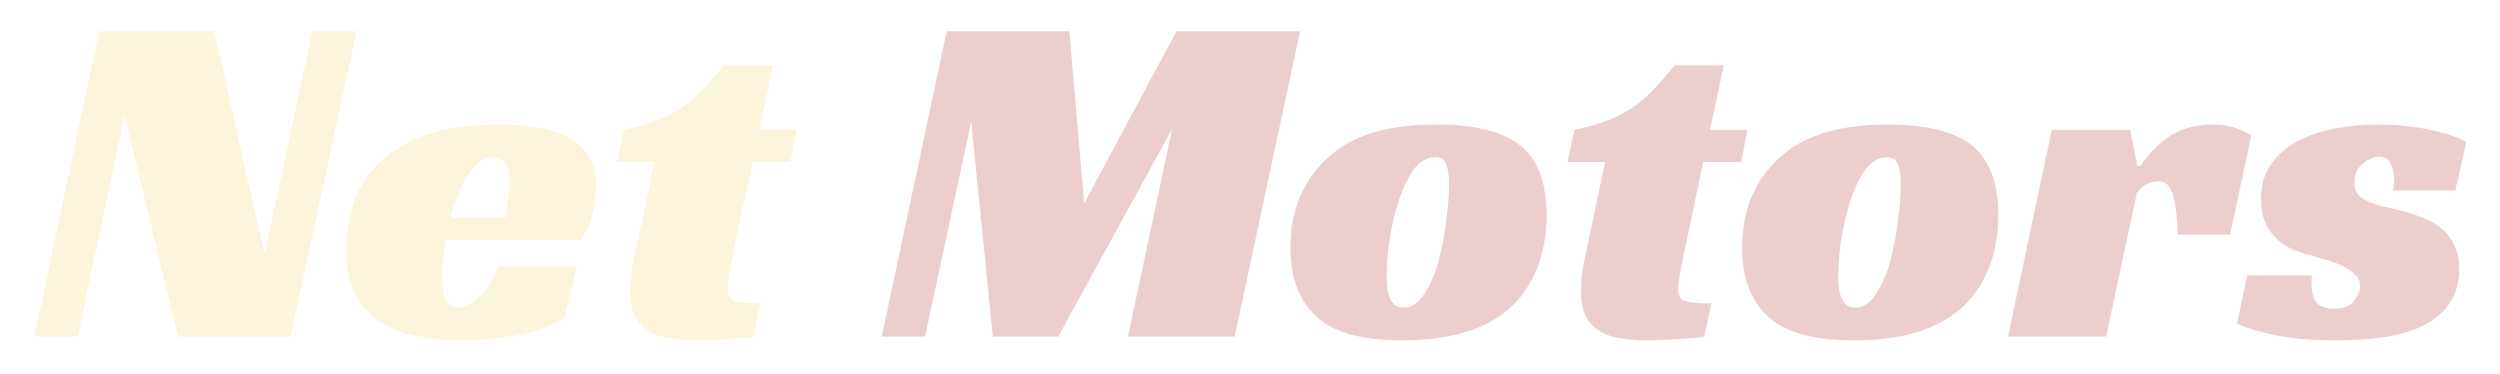 <svg width="728" height="109" viewBox="0 0 728 109" fill="none" xmlns="http://www.w3.org/2000/svg">
<g opacity="0.2" filter="url(#filter0_d_4841_301)">
<path d="M74.62 94H41.86L26.32 29.74L12.6 94H0L18.9 5.1H52.36L67.06 70.2L80.92 5.1H93.8L74.62 94ZM119.797 65.86C119.424 67.913 119.144 69.873 118.957 71.74C118.864 73.607 118.817 75.287 118.817 76.78C118.817 77.62 118.864 78.553 118.957 79.58C119.051 80.607 119.237 81.587 119.517 82.52C119.891 83.36 120.357 84.107 120.917 84.76C121.571 85.32 122.457 85.6 123.577 85.6C124.417 85.6 125.351 85.32 126.377 84.76C127.497 84.2 128.571 83.407 129.597 82.38C130.717 81.353 131.744 80.093 132.677 78.6C133.704 77.107 134.497 75.427 135.057 73.56H158.017L154.377 88.54C152.511 89.753 150.364 90.78 147.937 91.62C145.511 92.46 142.944 93.16 140.237 93.72C137.531 94.187 134.777 94.513 131.977 94.7C129.177 94.98 126.517 95.12 123.997 95.12C119.331 95.12 114.991 94.7 110.977 93.86C106.964 93.02 103.464 91.573 100.477 89.52C97.491 87.467 95.111 84.76 93.337 81.4C91.657 77.947 90.817 73.7 90.817 68.66C90.817 64.087 91.517 59.607 92.917 55.22C94.411 50.833 96.837 46.96 100.197 43.6C103.651 40.147 108.224 37.393 113.917 35.34C119.704 33.287 126.891 32.26 135.477 32.26C144.811 32.26 151.811 33.707 156.477 36.6C161.237 39.493 163.617 44.02 163.617 50.18C163.617 52.7 163.244 55.453 162.497 58.44C161.751 61.333 160.631 63.807 159.137 65.86H119.797ZM138.417 49.2C138.417 46.307 137.951 44.347 137.017 43.32C136.084 42.293 134.964 41.78 133.657 41.78C132.164 41.78 130.764 42.293 129.457 43.32C128.244 44.253 127.124 45.56 126.097 47.24C125.071 48.827 124.137 50.693 123.297 52.84C122.457 54.893 121.757 57.087 121.197 59.42H137.157C137.344 58.3 137.531 57.133 137.717 55.92C137.904 54.893 138.044 53.773 138.137 52.56C138.324 51.347 138.417 50.227 138.417 49.2ZM171.596 33.8C175.05 33.053 178.083 32.213 180.696 31.28C183.31 30.347 185.69 29.18 187.836 27.78C190.076 26.38 192.176 24.653 194.136 22.6C196.19 20.547 198.383 18.027 200.716 15.04H215.136L211.076 33.8H221.996L220.176 43.18H209.116L203.376 70.48C202.91 72.627 202.536 74.54 202.256 76.22C201.976 77.9 201.836 79.207 201.836 80.14C201.836 82.007 202.49 83.173 203.796 83.64C205.196 84.107 207.763 84.34 211.496 84.34L209.396 94C208.743 94.187 207.716 94.327 206.316 94.42C205.01 94.513 203.516 94.607 201.836 94.7C200.25 94.887 198.57 94.98 196.796 94.98C195.116 95.073 193.623 95.12 192.316 95.12C189.983 95.12 187.696 94.933 185.456 94.56C183.216 94.28 181.21 93.673 179.436 92.74C177.663 91.713 176.216 90.267 175.096 88.4C174.07 86.533 173.556 84.013 173.556 80.84C173.556 79.72 173.603 78.32 173.696 76.64C173.883 74.96 174.21 73.093 174.676 71.04L180.556 43.18H169.636L171.596 33.8Z" fill="#F0C74B"/>
<path d="M349.537 94H318.457L331.337 33.52L298.157 94H279.117L272.817 31.42L259.377 94H246.777L265.677 5.1H301.377L305.717 55.22L332.597 5.1H368.577L349.537 94ZM408.182 32.26C419.289 32.26 427.362 34.22 432.402 38.14C437.722 42.247 440.382 49.06 440.382 58.58C440.382 64.46 439.402 69.78 437.442 74.54C435.482 79.207 432.729 83.08 429.182 86.16C422.089 92.133 411.822 95.12 398.382 95.12C386.902 95.12 378.689 92.927 373.742 88.54C368.422 83.967 365.762 77.107 365.762 67.96C365.762 61.893 366.975 56.387 369.402 51.44C371.922 46.493 375.515 42.387 380.182 39.12C386.995 34.547 396.329 32.26 408.182 32.26ZM398.662 85.6C400.995 85.6 403.002 84.293 404.682 81.68C406.455 79.067 407.855 75.893 408.882 72.16C409.909 68.333 410.655 64.413 411.122 60.4C411.682 56.293 411.962 52.747 411.962 49.76C411.962 47.147 411.682 45.187 411.122 43.88C410.655 42.48 409.582 41.78 407.902 41.78C405.382 41.78 403.189 43.133 401.322 45.84C399.549 48.547 398.102 51.767 396.982 55.5C395.862 59.233 395.022 63.06 394.462 66.98C393.995 70.9 393.762 74.073 393.762 76.5C393.762 82.567 395.395 85.6 398.662 85.6ZM448.452 33.8C451.905 33.053 454.938 32.213 457.552 31.28C460.165 30.347 462.545 29.18 464.692 27.78C466.932 26.38 469.032 24.653 470.992 22.6C473.045 20.547 475.238 18.027 477.572 15.04H491.992L487.932 33.8H498.852L497.032 43.18H485.972L480.232 70.48C479.765 72.627 479.392 74.54 479.112 76.22C478.832 77.9 478.692 79.207 478.692 80.14C478.692 82.007 479.345 83.173 480.652 83.64C482.052 84.107 484.618 84.34 488.352 84.34L486.252 94C485.598 94.187 484.572 94.327 483.172 94.42C481.865 94.513 480.372 94.607 478.692 94.7C477.105 94.887 475.425 94.98 473.652 94.98C471.972 95.073 470.478 95.12 469.172 95.12C466.838 95.12 464.552 94.933 462.312 94.56C460.072 94.28 458.065 93.673 456.292 92.74C454.518 91.713 453.072 90.267 451.952 88.4C450.925 86.533 450.412 84.013 450.412 80.84C450.412 79.72 450.458 78.32 450.552 76.64C450.738 74.96 451.065 73.093 451.532 71.04L457.412 43.18H446.492L448.452 33.8ZM539.705 32.26C550.812 32.26 558.885 34.22 563.925 38.14C569.245 42.247 571.905 49.06 571.905 58.58C571.905 64.46 570.925 69.78 568.965 74.54C567.005 79.207 564.252 83.08 560.705 86.16C553.612 92.133 543.345 95.12 529.905 95.12C518.425 95.12 510.212 92.927 505.265 88.54C499.945 83.967 497.285 77.107 497.285 67.96C497.285 61.893 498.499 56.387 500.925 51.44C503.445 46.493 507.039 42.387 511.705 39.12C518.519 34.547 527.852 32.26 539.705 32.26ZM530.185 85.6C532.519 85.6 534.525 84.293 536.205 81.68C537.979 79.067 539.379 75.893 540.405 72.16C541.432 68.333 542.179 64.413 542.645 60.4C543.205 56.293 543.485 52.747 543.485 49.76C543.485 47.147 543.205 45.187 542.645 43.88C542.179 42.48 541.105 41.78 539.425 41.78C536.905 41.78 534.712 43.133 532.845 45.84C531.072 48.547 529.625 51.767 528.505 55.5C527.385 59.233 526.545 63.06 525.985 66.98C525.519 70.9 525.285 74.073 525.285 76.5C525.285 82.567 526.919 85.6 530.185 85.6ZM587.473 33.8H610.293L612.393 44.3H613.373C615.519 40.94 618.273 38.093 621.633 35.76C624.993 33.427 629.426 32.26 634.933 32.26C635.306 32.26 635.866 32.307 636.613 32.4C637.453 32.4 638.339 32.54 639.273 32.82C640.299 33.007 641.326 33.333 642.353 33.8C643.473 34.173 644.546 34.733 645.573 35.48L639.413 64.32H624.153C623.966 58.533 623.453 54.52 622.613 52.28C621.773 49.947 620.419 48.78 618.553 48.78C617.619 48.78 616.593 49.013 615.473 49.48C614.446 49.853 613.373 50.74 612.253 52.14L603.293 94H574.733L587.473 33.8ZM686.789 51.44C686.882 50.973 686.975 50.507 687.069 50.04C687.162 49.573 687.209 49.06 687.209 48.5C687.209 46.82 686.882 45.28 686.229 43.88C685.669 42.387 684.502 41.64 682.729 41.64C681.142 41.64 679.555 42.34 677.969 43.74C676.382 45.047 675.589 46.82 675.589 49.06C675.589 50.553 675.962 51.767 676.709 52.7C677.549 53.54 678.622 54.24 679.929 54.8C681.235 55.36 682.682 55.827 684.269 56.2C685.949 56.573 687.582 56.947 689.169 57.32C691.409 57.88 693.509 58.58 695.469 59.42C697.522 60.167 699.342 61.193 700.929 62.5C702.515 63.807 703.775 65.44 704.709 67.4C705.642 69.267 706.109 71.6 706.109 74.4C706.109 78.32 705.175 81.633 703.309 84.34C701.535 86.953 699.015 89.1 695.749 90.78C692.575 92.367 688.795 93.487 684.409 94.14C680.115 94.793 675.495 95.12 670.549 95.12C662.989 95.12 656.735 94.56 651.789 93.44C646.842 92.32 643.389 91.247 641.429 90.22L644.369 76.22H663.269C663.175 76.687 663.129 77.153 663.129 77.62C663.129 77.993 663.129 78.413 663.129 78.88C663.129 81.027 663.595 82.753 664.529 84.06C665.555 85.273 667.282 85.88 669.709 85.88C672.415 85.88 674.329 85.133 675.449 83.64C676.662 82.053 677.269 80.607 677.269 79.3C677.269 77.993 676.755 76.873 675.729 75.94C674.795 74.913 673.582 74.073 672.089 73.42C670.595 72.673 668.915 72.067 667.049 71.6C665.275 71.04 663.549 70.527 661.869 70.06C660.655 69.78 659.255 69.313 657.669 68.66C656.175 68.007 654.729 67.073 653.329 65.86C651.929 64.647 650.762 63.107 649.829 61.24C648.895 59.28 648.429 56.853 648.429 53.96C648.429 49.853 649.409 46.447 651.369 43.74C653.422 40.94 656.035 38.7 659.209 37.02C662.475 35.34 666.115 34.127 670.129 33.38C674.235 32.633 678.342 32.26 682.449 32.26C687.582 32.26 692.435 32.727 697.009 33.66C701.582 34.593 705.315 35.807 708.209 37.3L704.989 51.44H686.789Z" fill="#A00A0A"/>
</g>
<defs>
<filter id="filter0_d_4841_301" x="0" y="0.1" width="727.209" height="108.02" filterUnits="userSpaceOnUse" color-interpolation-filters="sRGB">
<feFlood flood-opacity="0" result="BackgroundImageFix"/>
<feColorMatrix in="SourceAlpha" type="matrix" values="0 0 0 0 0 0 0 0 0 0 0 0 0 0 0 0 0 0 127 0" result="hardAlpha"/>
<feOffset dx="10" dy="4"/>
<feGaussianBlur stdDeviation="4.5"/>
<feComposite in2="hardAlpha" operator="out"/>
<feColorMatrix type="matrix" values="0 0 0 0 0 0 0 0 0 0 0 0 0 0 0 0 0 0 0.5 0"/>
<feBlend mode="normal" in2="BackgroundImageFix" result="effect1_dropShadow_4841_301"/>
<feBlend mode="normal" in="SourceGraphic" in2="effect1_dropShadow_4841_301" result="shape"/>
</filter>
</defs>
</svg>
